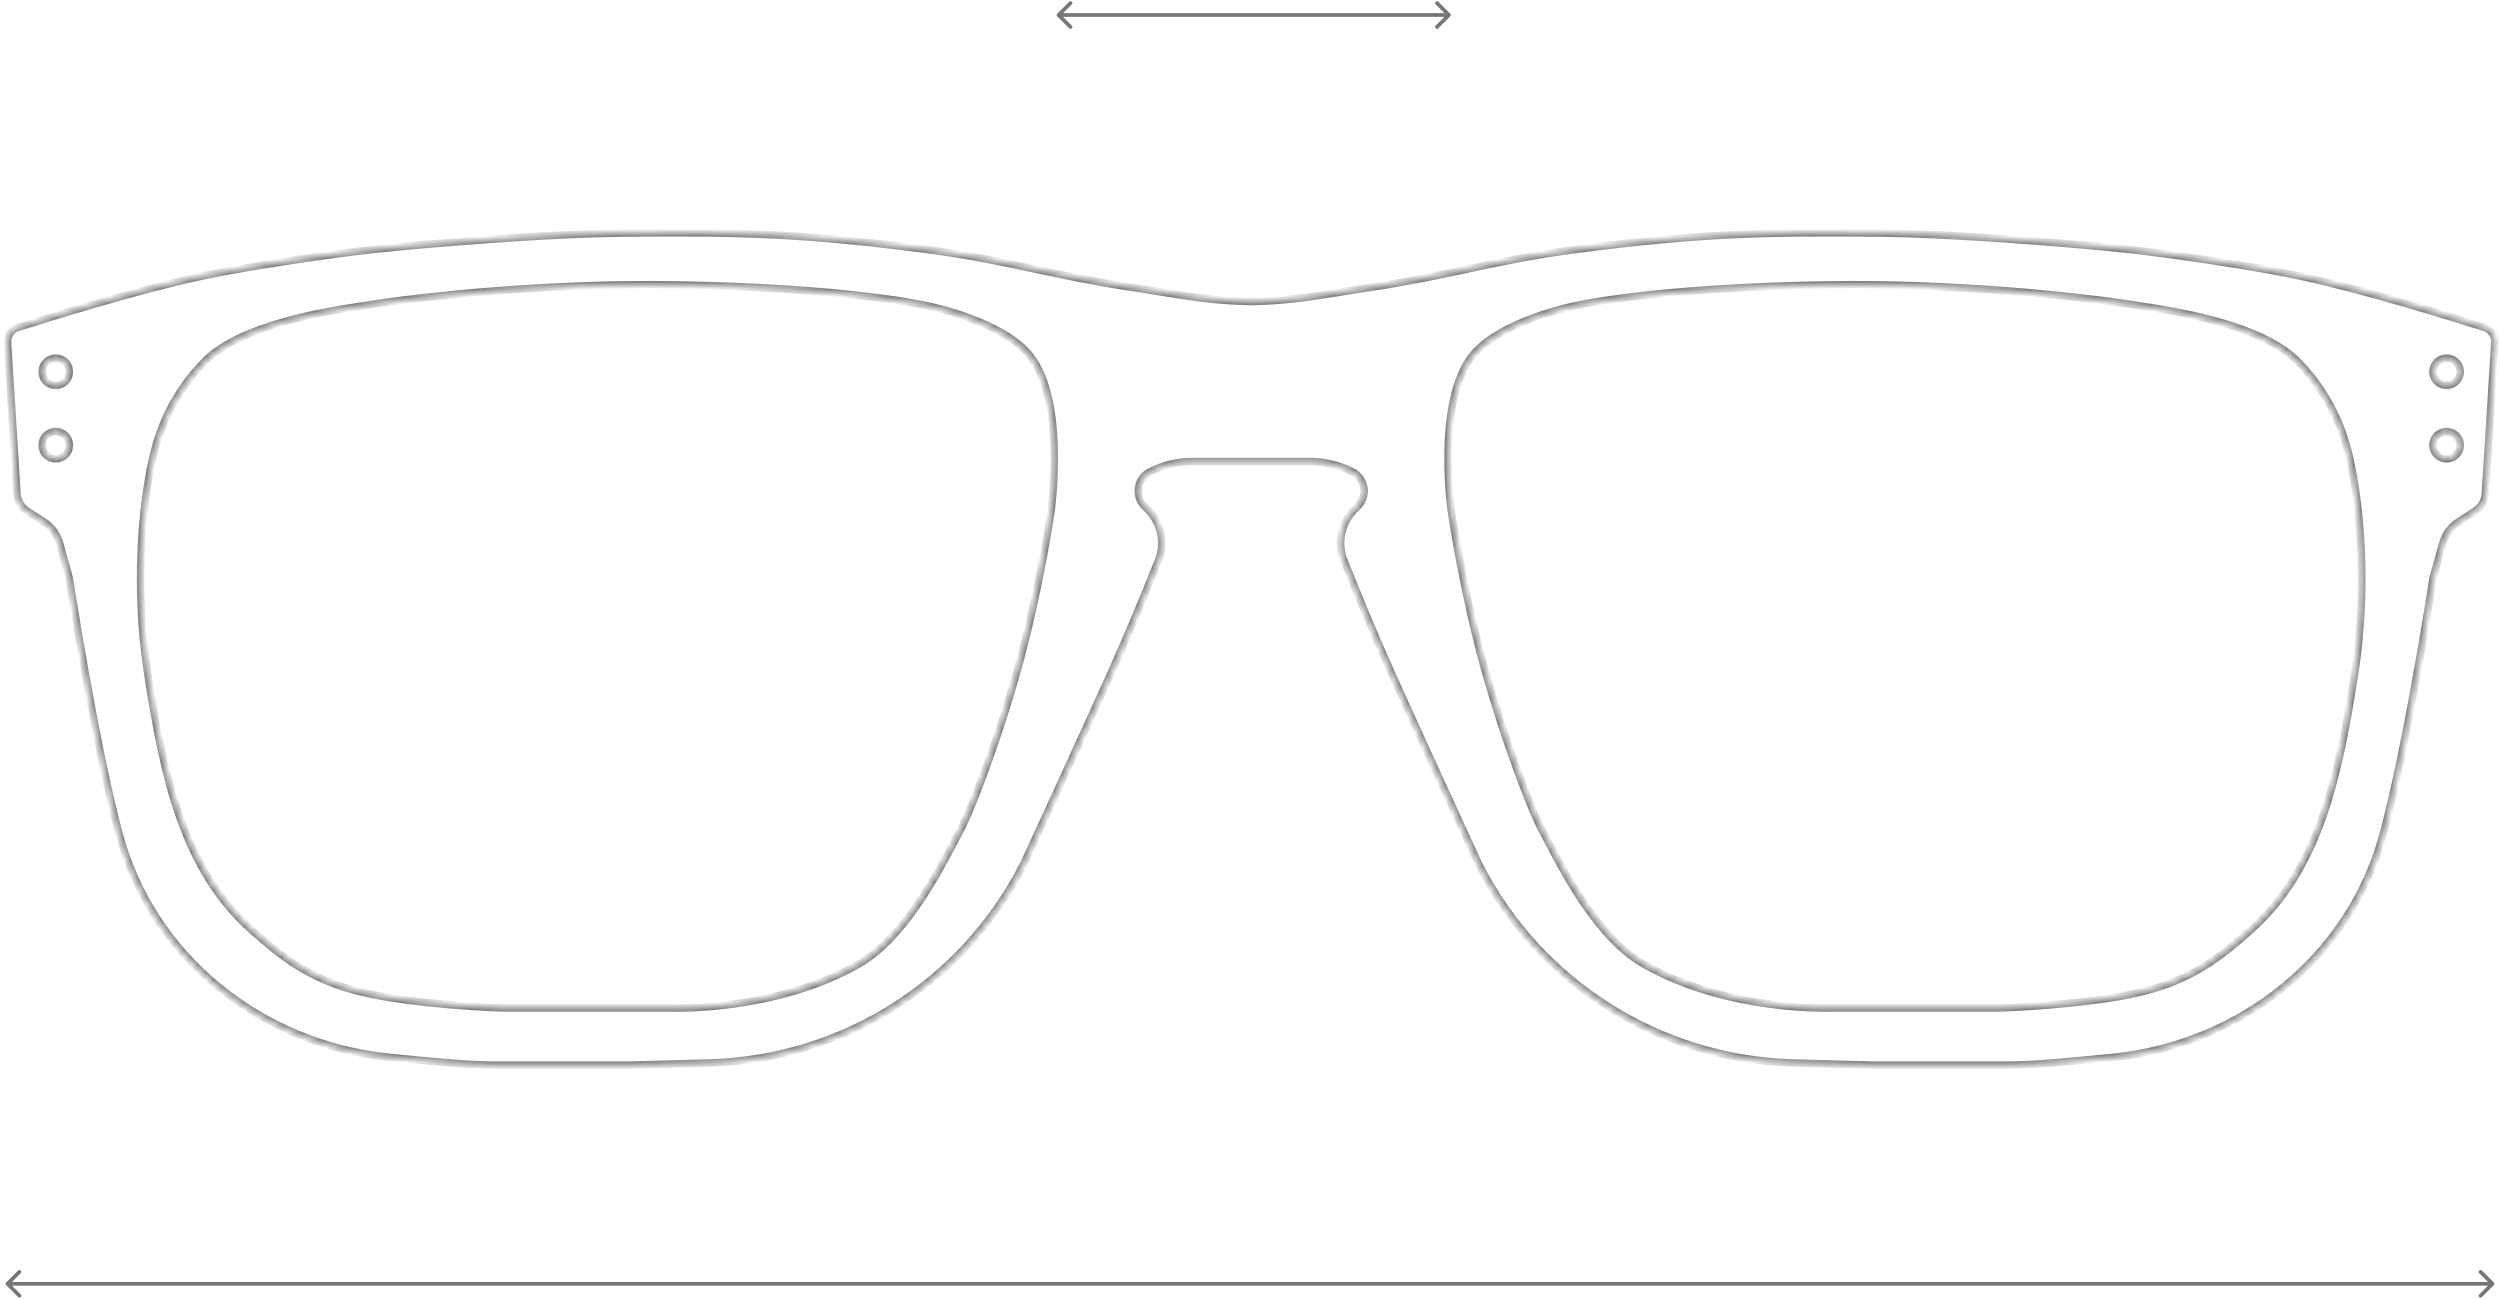 <svg width="333" height="173" viewBox="0 0 333 173" fill="none" xmlns="http://www.w3.org/2000/svg">
<mask id="path-1-inside-1_1074_3671" fill="white">
<path fill-rule="evenodd" clip-rule="evenodd" d="M26.623 36.841C18.319 38.626 6.491 42.306 2.381 43.612C1.512 43.888 0.947 44.721 1.004 45.632L2.261 65.75C2.321 66.703 2.83 67.57 3.633 68.086L5.823 69.494C6.856 70.158 7.608 71.179 7.937 72.362L9.238 77.045C9.238 77.045 12.268 96.851 15.395 109.28C15.532 109.824 15.676 110.382 15.826 110.952C20.182 127.443 34.764 139.069 51.731 140.819C57.642 141.429 62.946 141.878 65.741 141.878H83.85L94.508 141.585C112.268 141.096 128.334 130.921 136.369 115.075C136.369 115.075 144.381 97.684 147.959 89.722C150.467 84.142 152.807 78.417 154.294 74.689C155.291 72.188 154.597 69.342 152.585 67.553C151.063 66.201 151.389 63.74 153.209 62.829L153.291 62.789C155.025 61.922 156.937 61.47 158.876 61.47H174.438C176.377 61.47 178.289 61.922 180.023 62.789L180.105 62.829C181.925 63.74 182.251 66.201 180.729 67.553C178.717 69.342 178.023 72.188 179.02 74.689C180.507 78.417 182.847 84.142 185.355 89.722C188.933 97.684 196.945 115.075 196.945 115.075C204.98 130.921 221.046 141.096 238.806 141.585L249.464 141.878H267.573C270.368 141.878 275.672 141.429 281.583 140.819C298.55 139.069 313.132 127.443 317.487 110.952C317.638 110.382 317.782 109.824 317.919 109.28C321.046 96.851 324.076 77.045 324.076 77.045L325.377 72.362C325.706 71.179 326.458 70.158 327.491 69.494L329.681 68.086C330.484 67.57 330.993 66.703 331.053 65.75L332.31 45.632C332.367 44.721 331.802 43.888 330.933 43.612C326.823 42.306 314.995 38.626 306.691 36.841C301.633 35.754 294.874 34.722 290.027 34.041C285.925 33.463 281.815 33.009 277.688 32.651C270.66 32.04 259.062 31.144 250.55 31.046C234.686 30.862 225.716 31.167 209.984 33.219C204.22 33.971 199.86 34.901 195.414 35.85C191.5 36.686 187.519 37.536 182.457 38.29C181.002 38.506 179.723 38.716 178.522 38.913L178.521 38.913L178.52 38.913L178.52 38.913C175.294 39.442 172.637 39.878 168.694 40.101C168.059 40.136 167.37 40.161 166.657 40.177C165.944 40.161 165.255 40.136 164.62 40.101C160.677 39.878 158.02 39.442 154.794 38.913L154.794 38.913L154.793 38.913L154.792 38.913C153.591 38.716 152.311 38.506 150.857 38.29C145.795 37.536 141.814 36.686 137.9 35.85C133.454 34.901 129.094 33.971 123.33 33.219C107.598 31.167 98.627 30.862 82.764 31.046C74.252 31.144 62.654 32.04 55.626 32.651C51.499 33.009 47.389 33.463 43.287 34.041C38.44 34.722 31.681 35.754 26.623 36.841ZM20.334 61.061C18.835 67.716 17.96 78.478 19.636 89.434C21.833 103.8 24.502 115.866 33.573 123.922C37.529 127.436 41.324 130.513 48.243 132.168C55.443 133.889 67.081 134.269 67.081 134.269H89.409C89.409 134.269 103.363 134.804 114.527 128.315C120.419 124.89 124.932 116.245 127.088 112.118C127.357 111.602 127.59 111.156 127.783 110.801C129.528 107.598 133.065 97.972 135.458 89.434C138.499 78.586 139.994 68.066 139.994 68.066C139.994 68.066 142.087 53.629 137.203 47.4C133.547 42.737 123.597 40.745 123.597 40.745C123.597 40.745 113.131 38.27 89.409 37.943C73.297 37.72 56.965 39.343 48.243 40.745C48.038 40.778 47.805 40.814 47.544 40.855C43.313 41.515 32.1 43.264 27.311 48.101C22.227 53.235 20.807 58.959 20.334 61.061ZM7.427 51.329C6.427 51.329 5.616 50.518 5.616 49.518C5.616 48.518 6.427 47.707 7.427 47.707C8.427 47.707 9.238 48.518 9.238 49.518C9.238 50.518 8.427 51.329 7.427 51.329ZM5.616 59.297C5.616 60.297 6.427 61.108 7.427 61.108C8.427 61.108 9.238 60.297 9.238 59.297C9.238 58.297 8.427 57.486 7.427 57.486C6.427 57.486 5.616 58.297 5.616 59.297ZM312.98 61.061C314.479 67.716 315.354 78.478 313.678 89.434C311.481 103.8 308.812 115.866 299.741 123.922C295.785 127.436 291.99 130.513 285.071 132.168C277.871 133.889 266.233 134.269 266.233 134.269H243.906C243.906 134.269 229.951 134.804 218.787 128.315C212.895 124.89 208.382 116.245 206.226 112.118C205.957 111.602 205.724 111.156 205.531 110.801C203.786 107.598 200.249 97.972 197.855 89.434C194.815 78.586 193.32 68.066 193.32 68.066C193.32 68.066 191.226 53.629 196.111 47.4C199.767 42.737 209.717 40.745 209.717 40.745C209.717 40.745 220.183 38.27 243.906 37.943C260.017 37.72 276.349 39.343 285.071 40.745C285.276 40.778 285.509 40.814 285.769 40.855C290.001 41.515 301.214 43.264 306.003 48.101C311.087 53.235 312.507 58.959 312.98 61.061ZM325.887 51.329C326.887 51.329 327.698 50.518 327.698 49.518C327.698 48.518 326.887 47.707 325.887 47.707C324.887 47.707 324.076 48.518 324.076 49.518C324.076 50.518 324.887 51.329 325.887 51.329ZM327.698 59.297C327.698 60.297 326.887 61.108 325.887 61.108C324.887 61.108 324.076 60.297 324.076 59.297C324.076 58.297 324.887 57.486 325.887 57.486C326.887 57.486 327.698 58.297 327.698 59.297Z"/>
</mask>
<path d="M2.381 43.612L2.23 43.136H2.23L2.381 43.612ZM26.623 36.841L26.728 37.33L26.623 36.841ZM1.004 45.632L0.505 45.663L1.004 45.632ZM2.261 65.75L1.762 65.781L2.261 65.75ZM3.633 68.086L3.363 68.507L3.633 68.086ZM5.823 69.494L5.553 69.915H5.553L5.823 69.494ZM7.937 72.362L7.455 72.496L7.937 72.362ZM9.238 77.045L9.732 76.969L9.728 76.94L9.72 76.911L9.238 77.045ZM15.395 109.28L14.91 109.402L15.395 109.28ZM15.826 110.952L16.31 110.824L15.826 110.952ZM51.731 140.819L51.783 140.322L51.731 140.819ZM83.85 141.878V142.378L83.864 142.378L83.85 141.878ZM94.508 141.585L94.522 142.084L94.508 141.585ZM136.369 115.075L136.815 115.302L136.819 115.293L136.823 115.285L136.369 115.075ZM147.959 89.722L147.503 89.517L147.959 89.722ZM154.294 74.689L154.759 74.874L154.294 74.689ZM152.585 67.553L152.917 67.18V67.18L152.585 67.553ZM153.209 62.829L153.433 63.277L153.433 63.277L153.209 62.829ZM153.291 62.789L153.067 62.342L153.067 62.342L153.291 62.789ZM180.023 62.789L180.247 62.342L180.247 62.342L180.023 62.789ZM180.105 62.829L179.881 63.277L179.881 63.277L180.105 62.829ZM180.729 67.553L180.397 67.18V67.18L180.729 67.553ZM179.02 74.689L178.555 74.874L179.02 74.689ZM185.355 89.722L185.811 89.517L185.355 89.722ZM196.945 115.075L196.491 115.285L196.495 115.293L196.499 115.302L196.945 115.075ZM238.806 141.585L238.792 142.084L238.806 141.585ZM249.464 141.878L249.45 142.378H249.464V141.878ZM281.583 140.819L281.634 141.316L281.583 140.819ZM317.487 110.952L317.971 111.079L317.487 110.952ZM317.919 109.28L318.404 109.402V109.402L317.919 109.28ZM324.076 77.045L323.594 76.911L323.586 76.94L323.582 76.969L324.076 77.045ZM325.377 72.362L324.895 72.228V72.228L325.377 72.362ZM327.491 69.494L327.22 69.074V69.074L327.491 69.494ZM329.681 68.086L329.41 67.666V67.666L329.681 68.086ZM331.053 65.75L330.554 65.719V65.719L331.053 65.75ZM332.31 45.632L331.811 45.6V45.6L332.31 45.632ZM330.933 43.612L330.781 44.089L330.933 43.612ZM306.691 36.841L306.796 36.352L306.691 36.841ZM290.027 34.041L289.957 34.536L290.027 34.041ZM277.688 32.651L277.731 32.152L277.688 32.651ZM250.55 31.046L250.544 31.546L250.55 31.046ZM209.984 33.219L210.049 33.715L209.984 33.219ZM195.414 35.85L195.518 36.34L195.414 35.85ZM182.457 38.29L182.531 38.784L182.457 38.29ZM178.522 38.913L178.441 38.42L178.439 38.42L178.522 38.913ZM178.521 38.913L178.602 39.407L178.603 39.406L178.521 38.913ZM178.52 38.913L178.439 38.42L178.431 38.421L178.52 38.913ZM178.52 38.913L178.601 39.407L178.608 39.406L178.52 38.913ZM168.694 40.101L168.665 39.601L168.694 40.101ZM166.657 40.177L166.646 40.677L166.657 40.677L166.668 40.677L166.657 40.177ZM164.62 40.101L164.649 39.601L164.62 40.101ZM154.794 38.913L154.706 39.406L154.713 39.407L154.794 38.913ZM154.794 38.913L154.882 38.421L154.875 38.42L154.794 38.913ZM154.793 38.913L154.711 39.406L154.712 39.407L154.793 38.913ZM154.792 38.913L154.875 38.42L154.873 38.42L154.792 38.913ZM150.857 38.29L150.783 38.784L150.857 38.29ZM137.9 35.85L137.796 36.34L137.9 35.85ZM123.33 33.219L123.395 32.723L123.33 33.219ZM82.764 31.046L82.758 30.546L82.764 31.046ZM55.626 32.651L55.669 33.149L55.626 32.651ZM43.287 34.041L43.357 34.536L43.287 34.041ZM19.636 89.434L20.13 89.358L19.636 89.434ZM20.334 61.061L20.821 61.171L20.334 61.061ZM33.573 123.922L33.905 123.548L33.573 123.922ZM48.243 132.168L48.126 132.654L48.243 132.168ZM67.081 134.269L67.065 134.769L67.073 134.769H67.081V134.269ZM89.409 134.269L89.428 133.77L89.418 133.769H89.409V134.269ZM114.527 128.315L114.778 128.747L114.527 128.315ZM127.088 112.118L127.531 112.349L127.088 112.118ZM127.783 110.801L128.223 111.04L127.783 110.801ZM135.458 89.434L135.94 89.569L135.458 89.434ZM139.994 68.066L139.499 67.995L139.499 67.996L139.994 68.066ZM137.203 47.4L137.596 47.092L137.203 47.4ZM123.597 40.745L123.482 41.231L123.49 41.233L123.499 41.235L123.597 40.745ZM89.409 37.943L89.401 38.443L89.409 37.943ZM48.243 40.745L48.322 41.238L48.243 40.745ZM47.544 40.855L47.622 41.349H47.622L47.544 40.855ZM27.311 48.101L26.956 47.749L27.311 48.101ZM313.678 89.434L314.172 89.509L313.678 89.434ZM312.98 61.061L313.468 60.951V60.951L312.98 61.061ZM299.741 123.922L300.073 124.296L299.741 123.922ZM285.071 132.168L285.188 132.654L285.071 132.168ZM266.233 134.269V134.769H266.241L266.249 134.769L266.233 134.269ZM243.906 134.269V133.769H243.896L243.886 133.77L243.906 134.269ZM218.787 128.315L218.536 128.747L218.787 128.315ZM206.226 112.118L205.783 112.349L206.226 112.118ZM205.531 110.801L205.091 111.04L205.531 110.801ZM197.855 89.434L198.337 89.299L197.855 89.434ZM193.32 68.066L193.815 67.996L193.814 67.995L193.32 68.066ZM196.111 47.4L196.505 47.709L196.111 47.4ZM209.717 40.745L209.815 41.235L209.824 41.233L209.832 41.231L209.717 40.745ZM243.906 37.943L243.912 38.443L243.906 37.943ZM285.071 40.745L285.151 40.251V40.251L285.071 40.745ZM285.767 40.854L285.69 41.348L285.691 41.348L285.767 40.854ZM285.769 40.855L285.847 40.361L285.846 40.361L285.769 40.855ZM306.003 48.101L306.359 47.749V47.749L306.003 48.101ZM2.533 44.089C6.645 42.782 18.45 39.109 26.728 37.33L26.518 36.352C18.187 38.143 6.337 41.83 2.23 43.136L2.533 44.089ZM1.503 45.6C1.46 44.917 1.884 44.295 2.533 44.089L2.23 43.136C1.14 43.482 0.434 44.525 0.505 45.663L1.503 45.6ZM2.76 65.719L1.503 45.6L0.505 45.663L1.762 65.781L2.76 65.719ZM3.904 67.666C3.234 67.236 2.81 66.513 2.76 65.719L1.762 65.781C1.832 66.893 2.426 67.905 3.363 68.507L3.904 67.666ZM6.094 69.074L3.904 67.666L3.363 68.507L5.553 69.915L6.094 69.074ZM8.419 72.228C8.057 70.927 7.23 69.804 6.094 69.074L5.553 69.915C6.482 70.512 7.16 71.431 7.455 72.496L8.419 72.228ZM9.72 76.911L8.419 72.228L7.455 72.496L8.756 77.178L9.72 76.911ZM15.88 109.158C14.321 102.962 12.784 94.918 11.636 88.415C11.062 85.165 10.586 82.303 10.254 80.254C10.087 79.229 9.957 78.407 9.868 77.842C9.824 77.56 9.79 77.341 9.767 77.194C9.755 77.12 9.747 77.064 9.741 77.026C9.738 77.007 9.736 76.993 9.734 76.983C9.733 76.978 9.733 76.975 9.733 76.973C9.732 76.971 9.732 76.971 9.732 76.97C9.732 76.97 9.732 76.969 9.732 76.969C9.732 76.969 9.732 76.969 9.238 77.045C8.744 77.12 8.744 77.12 8.744 77.121C8.744 77.121 8.744 77.121 8.744 77.121C8.744 77.122 8.744 77.123 8.744 77.124C8.745 77.126 8.745 77.13 8.746 77.135C8.747 77.145 8.749 77.159 8.752 77.178C8.758 77.216 8.767 77.272 8.778 77.347C8.802 77.495 8.836 77.714 8.88 77.998C8.969 78.564 9.1 79.387 9.267 80.414C9.6 82.467 10.077 85.333 10.651 88.588C11.8 95.096 13.342 103.17 14.91 109.402L15.88 109.158ZM16.31 110.824C16.16 110.256 16.016 109.7 15.88 109.158L14.91 109.402C15.048 109.948 15.192 110.508 15.343 111.079L16.31 110.824ZM51.783 140.322C35.006 138.591 20.609 127.099 16.31 110.824L15.343 111.079C19.756 127.787 34.522 139.546 51.68 141.316L51.783 140.322ZM65.741 141.378C62.976 141.378 57.698 140.932 51.783 140.322L51.68 141.316C57.585 141.925 62.915 142.378 65.741 142.378V141.378ZM83.85 141.378H65.741V142.378H83.85V141.378ZM94.494 141.085L83.837 141.378L83.864 142.378L94.522 142.084L94.494 141.085ZM135.923 114.849C127.971 130.532 112.071 140.601 94.494 141.085L94.522 142.084C112.465 141.591 128.697 131.311 136.815 115.302L135.923 114.849ZM147.503 89.517C145.715 93.496 142.818 99.833 140.368 105.176C139.143 107.847 138.029 110.27 137.222 112.025C136.819 112.902 136.492 113.612 136.266 114.103C136.153 114.349 136.065 114.54 136.006 114.669C135.976 114.734 135.953 114.783 135.938 114.816C135.93 114.833 135.925 114.845 135.921 114.854C135.919 114.858 135.917 114.861 135.916 114.863C135.916 114.864 135.915 114.865 135.915 114.865C135.915 114.866 135.915 114.866 135.915 114.866C135.915 114.866 135.915 114.866 136.369 115.075C136.823 115.285 136.823 115.285 136.823 115.284C136.823 115.284 136.823 115.284 136.824 115.284C136.824 115.283 136.824 115.282 136.825 115.281C136.826 115.279 136.827 115.276 136.829 115.272C136.833 115.264 136.839 115.251 136.846 115.234C136.862 115.201 136.884 115.152 136.914 115.087C136.974 114.958 137.061 114.767 137.174 114.522C137.401 114.03 137.727 113.32 138.131 112.442C138.938 110.688 140.051 108.265 141.277 105.593C143.727 100.25 146.625 93.91 148.415 89.927L147.503 89.517ZM153.83 74.504C152.344 78.229 150.007 83.946 147.503 89.517L148.415 89.927C150.927 84.338 153.27 78.606 154.759 74.874L153.83 74.504ZM152.252 67.927C154.109 69.578 154.748 72.202 153.83 74.504L154.759 74.874C155.835 72.175 155.084 69.106 152.917 67.18L152.252 67.927ZM152.986 62.382C150.849 63.451 150.467 66.34 152.252 67.927L152.917 67.18C151.66 66.062 151.929 64.029 153.433 63.277L152.986 62.382ZM153.067 62.342L152.986 62.382L153.433 63.277L153.514 63.236L153.067 62.342ZM158.876 60.97C156.859 60.97 154.871 61.44 153.067 62.342L153.514 63.236C155.179 62.404 157.015 61.97 158.876 61.97V60.97ZM158.876 61.97H174.438V60.97H158.876V61.97ZM174.438 61.97C176.299 61.97 178.135 62.404 179.8 63.236L180.247 62.342C178.443 61.44 176.454 60.97 174.438 60.97V61.97ZM179.8 63.236L179.881 63.277L180.328 62.382L180.247 62.342L179.8 63.236ZM179.881 63.277C181.385 64.029 181.654 66.062 180.397 67.18L181.062 67.927C182.847 66.34 182.465 63.451 180.328 62.382L179.881 63.277ZM180.397 67.18C178.23 69.106 177.479 72.175 178.555 74.874L179.484 74.504C178.566 72.202 179.205 69.578 181.062 67.927L180.397 67.18ZM178.555 74.874C180.043 78.606 182.387 84.338 184.899 89.927L185.811 89.517C183.307 83.946 180.97 78.229 179.484 74.504L178.555 74.874ZM184.899 89.927C186.689 93.91 189.587 100.25 192.037 105.593C193.263 108.265 194.376 110.688 195.183 112.442C195.587 113.32 195.913 114.03 196.14 114.522C196.253 114.767 196.34 114.958 196.4 115.087C196.43 115.152 196.452 115.201 196.468 115.234C196.475 115.251 196.481 115.264 196.485 115.272C196.487 115.276 196.488 115.279 196.489 115.281C196.49 115.282 196.49 115.283 196.49 115.284C196.491 115.284 196.491 115.284 196.491 115.284C196.491 115.285 196.491 115.285 196.945 115.075C197.399 114.866 197.399 114.866 197.399 114.866C197.399 114.866 197.399 114.866 197.399 114.865C197.398 114.865 197.398 114.864 197.398 114.863C197.397 114.861 197.395 114.858 197.393 114.854C197.389 114.845 197.384 114.833 197.376 114.816C197.361 114.783 197.338 114.734 197.308 114.669C197.249 114.54 197.161 114.349 197.048 114.103C196.822 113.612 196.495 112.902 196.092 112.025C195.285 110.27 194.171 107.847 192.946 105.176C190.496 99.833 187.599 93.496 185.811 89.517L184.899 89.927ZM196.499 115.302C204.617 131.311 220.849 141.591 238.792 142.084L238.82 141.085C221.243 140.601 205.343 130.532 197.391 114.849L196.499 115.302ZM238.792 142.084L249.45 142.378L249.477 141.378L238.82 141.085L238.792 142.084ZM249.464 142.378H267.573V141.378H249.464V142.378ZM267.573 142.378C270.399 142.378 275.729 141.925 281.634 141.316L281.531 140.322C275.616 140.932 270.338 141.378 267.573 141.378V142.378ZM281.634 141.316C298.792 139.546 313.558 127.787 317.971 111.079L317.004 110.824C312.705 127.099 298.308 138.591 281.531 140.322L281.634 141.316ZM317.971 111.079C318.122 110.508 318.266 109.948 318.404 109.402L317.434 109.158C317.298 109.7 317.154 110.256 317.004 110.824L317.971 111.079ZM318.404 109.402C319.972 103.17 321.514 95.096 322.663 88.588C323.237 85.333 323.714 82.467 324.047 80.414C324.214 79.387 324.345 78.564 324.434 77.998C324.478 77.714 324.512 77.495 324.535 77.347C324.547 77.272 324.556 77.216 324.562 77.178C324.564 77.159 324.567 77.145 324.568 77.135C324.569 77.13 324.569 77.126 324.57 77.124C324.57 77.123 324.57 77.122 324.57 77.121C324.57 77.121 324.57 77.121 324.57 77.121C324.57 77.12 324.57 77.12 324.076 77.045C323.582 76.969 323.582 76.969 323.582 76.969C323.582 76.969 323.582 76.97 323.582 76.97C323.582 76.971 323.582 76.971 323.581 76.973C323.581 76.975 323.58 76.978 323.58 76.983C323.578 76.993 323.576 77.007 323.573 77.026C323.567 77.064 323.559 77.12 323.547 77.194C323.524 77.341 323.49 77.56 323.446 77.842C323.357 78.407 323.227 79.229 323.06 80.254C322.728 82.303 322.252 85.165 321.678 88.415C320.53 94.918 318.993 102.962 317.434 109.158L318.404 109.402ZM324.558 77.178L325.859 72.496L324.895 72.228L323.594 76.911L324.558 77.178ZM325.859 72.496C326.154 71.431 326.832 70.512 327.761 69.915L327.22 69.074C326.084 69.804 325.257 70.927 324.895 72.228L325.859 72.496ZM327.761 69.915L329.951 68.507L329.41 67.666L327.22 69.074L327.761 69.915ZM329.951 68.507C330.888 67.905 331.482 66.893 331.552 65.781L330.554 65.719C330.504 66.513 330.079 67.236 329.41 67.666L329.951 68.507ZM331.552 65.781L332.809 45.663L331.811 45.6L330.554 65.719L331.552 65.781ZM332.809 45.663C332.88 44.525 332.174 43.482 331.084 43.136L330.781 44.089C331.43 44.295 331.854 44.917 331.811 45.6L332.809 45.663ZM331.084 43.136C326.977 41.83 315.127 38.143 306.796 36.352L306.586 37.33C314.864 39.109 326.669 42.782 330.781 44.089L331.084 43.136ZM306.796 36.352C301.719 35.261 294.945 34.227 290.097 33.545L289.957 34.536C294.803 35.217 301.547 36.246 306.586 37.33L306.796 36.352ZM290.097 33.545C285.985 32.967 281.866 32.511 277.731 32.152L277.645 33.149C281.764 33.506 285.865 33.96 289.957 34.536L290.097 33.545ZM277.731 32.152C270.703 31.542 259.089 30.645 250.556 30.546L250.544 31.546C259.036 31.644 270.617 32.538 277.645 33.149L277.731 32.152ZM250.556 30.546C234.675 30.361 225.68 30.667 209.919 32.723L210.049 33.715C225.751 31.666 234.698 31.362 250.544 31.546L250.556 30.546ZM209.919 32.723C204.134 33.478 199.756 34.412 195.309 35.361L195.518 36.34C199.963 35.391 204.307 34.464 210.049 33.715L209.919 32.723ZM195.309 35.361C191.395 36.197 187.429 37.044 182.383 37.795L182.531 38.784C187.61 38.028 191.604 37.175 195.518 36.34L195.309 35.361ZM182.383 37.795C180.925 38.012 179.641 38.223 178.441 38.42L178.602 39.407C179.804 39.209 181.08 39 182.531 38.784L182.383 37.795ZM178.439 38.42L178.439 38.42L178.603 39.406L178.604 39.406L178.439 38.42ZM178.44 38.42L178.439 38.42L178.601 39.407L178.602 39.407L178.44 38.42ZM178.431 38.421L178.431 38.421L178.608 39.406L178.608 39.406L178.431 38.421ZM178.439 38.42C175.215 38.949 172.581 39.381 168.665 39.601L168.722 40.6C172.694 40.376 175.373 39.936 178.601 39.407L178.439 38.42ZM168.665 39.601C168.038 39.637 167.354 39.661 166.646 39.677L166.668 40.677C167.385 40.661 168.08 40.636 168.722 40.6L168.665 39.601ZM164.592 40.6C165.233 40.636 165.929 40.661 166.646 40.677L166.668 39.677C165.96 39.661 165.276 39.637 164.649 39.601L164.592 40.6ZM154.713 39.407C157.941 39.936 160.62 40.376 164.592 40.6L164.649 39.601C160.733 39.381 158.099 38.949 154.875 38.42L154.713 39.407ZM154.706 39.406L154.706 39.406L154.883 38.421L154.882 38.421L154.706 39.406ZM154.712 39.407L154.713 39.407L154.875 38.42L154.874 38.42L154.712 39.407ZM154.71 39.406L154.711 39.406L154.875 38.42L154.875 38.42L154.71 39.406ZM150.783 38.784C152.234 39 153.51 39.209 154.712 39.407L154.873 38.42C153.673 38.223 152.389 38.012 150.931 37.795L150.783 38.784ZM137.796 36.34C141.71 37.175 145.704 38.028 150.783 38.784L150.931 37.795C145.885 37.044 141.919 36.197 138.004 35.361L137.796 36.34ZM123.265 33.715C129.007 34.464 133.351 35.391 137.796 36.34L138.004 35.361C133.558 34.412 129.18 33.478 123.395 32.723L123.265 33.715ZM82.77 31.546C98.616 31.362 107.563 31.666 123.265 33.715L123.395 32.723C107.634 30.667 98.639 30.361 82.758 30.546L82.77 31.546ZM55.669 33.149C62.697 32.538 74.278 31.644 82.77 31.546L82.758 30.546C74.225 30.645 62.611 31.542 55.583 32.152L55.669 33.149ZM43.357 34.536C47.449 33.96 51.55 33.506 55.669 33.149L55.583 32.152C51.448 32.511 47.329 32.967 43.217 33.545L43.357 34.536ZM26.728 37.33C31.767 36.246 38.511 35.217 43.357 34.536L43.217 33.545C38.369 34.227 31.595 35.261 26.518 36.352L26.728 37.33ZM20.13 89.358C18.465 78.468 19.336 67.769 20.821 61.171L19.846 60.951C18.334 67.664 17.456 78.489 19.142 89.509L20.13 89.358ZM33.905 123.548C24.986 115.627 22.33 103.741 20.13 89.358L19.142 89.509C21.336 103.859 24.018 116.105 33.241 124.296L33.905 123.548ZM48.359 131.681C41.56 130.056 37.84 127.043 33.905 123.548L33.241 124.296C37.217 127.828 41.088 130.971 48.126 132.654L48.359 131.681ZM67.081 134.269C67.097 133.77 67.097 133.77 67.097 133.77C67.097 133.77 67.097 133.77 67.097 133.77C67.097 133.77 67.096 133.769 67.096 133.769C67.094 133.769 67.092 133.769 67.09 133.769C67.084 133.769 67.076 133.769 67.065 133.768C67.043 133.768 67.01 133.767 66.967 133.765C66.881 133.762 66.753 133.757 66.588 133.75C66.257 133.736 65.776 133.715 65.176 133.684C63.976 133.621 62.302 133.52 60.403 133.366C56.598 133.056 51.92 132.533 48.359 131.681L48.126 132.654C51.766 133.524 56.508 134.052 60.322 134.362C62.232 134.518 63.917 134.62 65.124 134.682C65.728 134.714 66.213 134.735 66.546 134.749C66.713 134.756 66.843 134.761 66.93 134.764C66.974 134.766 67.008 134.767 67.03 134.768C67.041 134.768 67.05 134.769 67.056 134.769C67.059 134.769 67.061 134.769 67.062 134.769C67.063 134.769 67.064 134.769 67.064 134.769C67.064 134.769 67.065 134.769 67.065 134.769C67.065 134.769 67.065 134.769 67.081 134.269ZM89.409 133.769H67.081V134.769H89.409V133.769ZM114.275 127.882C108.771 131.082 102.563 132.557 97.713 133.23C95.29 133.566 93.215 133.701 91.746 133.752C91.012 133.777 90.43 133.781 90.032 133.78C89.834 133.779 89.681 133.776 89.579 133.774C89.528 133.773 89.489 133.772 89.464 133.771C89.451 133.77 89.442 133.77 89.436 133.77C89.433 133.77 89.43 133.77 89.429 133.77C89.428 133.77 89.428 133.77 89.428 133.77C89.428 133.77 89.428 133.77 89.427 133.77C89.427 133.77 89.428 133.77 89.409 134.269C89.389 134.769 89.389 134.769 89.39 134.769C89.39 134.769 89.39 134.769 89.39 134.769C89.391 134.769 89.392 134.769 89.393 134.769C89.395 134.769 89.398 134.769 89.401 134.769C89.409 134.77 89.42 134.77 89.434 134.77C89.462 134.771 89.503 134.772 89.557 134.774C89.665 134.776 89.823 134.779 90.028 134.78C90.437 134.782 91.032 134.777 91.781 134.751C93.277 134.699 95.388 134.562 97.85 134.221C102.768 133.538 109.118 132.037 114.778 128.747L114.275 127.882ZM126.645 111.886C125.566 113.951 123.912 117.119 121.796 120.196C119.675 123.282 117.125 126.226 114.275 127.882L114.778 128.747C117.821 126.978 120.473 123.887 122.62 120.763C124.774 117.63 126.454 114.412 127.531 112.349L126.645 111.886ZM127.344 110.561C127.148 110.922 126.913 111.372 126.645 111.886L127.531 112.349C127.801 111.832 128.031 111.391 128.223 111.04L127.344 110.561ZM134.977 89.299C132.585 97.831 129.06 107.411 127.344 110.561L128.223 111.04C129.995 107.785 133.545 98.114 135.94 89.569L134.977 89.299ZM139.994 68.066C139.499 67.996 139.499 67.996 139.499 67.996C139.499 67.996 139.499 67.996 139.499 67.996C139.499 67.997 139.499 67.997 139.499 67.998C139.499 67.999 139.499 68.001 139.498 68.003C139.498 68.008 139.496 68.016 139.495 68.025C139.492 68.045 139.488 68.075 139.482 68.115C139.47 68.194 139.453 68.311 139.43 68.465C139.383 68.772 139.313 69.224 139.22 69.799C139.033 70.952 138.751 72.601 138.375 74.589C137.623 78.567 136.492 83.894 134.977 89.299L135.94 89.569C137.465 84.126 138.602 78.77 139.358 74.775C139.736 72.778 140.018 71.119 140.207 69.96C140.301 69.38 140.371 68.925 140.418 68.615C140.442 68.459 140.46 68.34 140.471 68.26C140.477 68.22 140.482 68.189 140.485 68.168C140.486 68.158 140.487 68.15 140.488 68.145C140.489 68.142 140.489 68.14 140.489 68.139C140.489 68.138 140.489 68.138 140.489 68.137C140.489 68.137 140.489 68.137 140.489 68.137C140.489 68.137 140.489 68.137 139.994 68.066ZM136.809 47.709C137.966 49.184 138.729 51.173 139.211 53.365C139.693 55.551 139.887 57.905 139.93 60.079C139.974 62.252 139.866 64.233 139.747 65.672C139.687 66.391 139.625 66.974 139.578 67.376C139.555 67.577 139.535 67.732 139.521 67.837C139.514 67.89 139.509 67.93 139.505 67.956C139.503 67.969 139.502 67.979 139.501 67.986C139.5 67.989 139.5 67.991 139.5 67.993C139.5 67.994 139.5 67.994 139.5 67.994C139.499 67.995 139.499 67.995 139.499 67.995C139.499 67.995 139.499 67.995 139.994 68.066C140.489 68.138 140.489 68.138 140.489 68.138C140.489 68.138 140.489 68.137 140.489 68.137C140.489 68.137 140.489 68.136 140.49 68.135C140.49 68.133 140.49 68.13 140.491 68.126C140.492 68.119 140.493 68.108 140.495 68.093C140.499 68.065 140.505 68.023 140.512 67.968C140.527 67.859 140.547 67.698 140.571 67.492C140.62 67.08 140.683 66.486 140.743 65.754C140.864 64.292 140.974 62.275 140.93 60.059C140.886 57.846 140.688 55.422 140.188 53.15C139.689 50.883 138.882 48.731 137.596 47.092L136.809 47.709ZM123.597 40.745C123.499 41.235 123.499 41.235 123.499 41.235C123.499 41.235 123.499 41.235 123.499 41.235C123.499 41.235 123.5 41.235 123.5 41.235C123.501 41.235 123.503 41.236 123.505 41.236C123.509 41.237 123.516 41.238 123.525 41.24C123.543 41.244 123.57 41.25 123.605 41.257C123.677 41.273 123.783 41.296 123.921 41.327C124.195 41.389 124.593 41.484 125.082 41.613C126.061 41.869 127.403 42.26 128.857 42.793C131.791 43.871 135.074 45.496 136.809 47.709L137.596 47.092C135.675 44.642 132.155 42.939 129.201 41.855C127.71 41.307 126.337 40.908 125.336 40.645C124.835 40.514 124.427 40.417 124.143 40.352C124.001 40.32 123.89 40.295 123.814 40.279C123.776 40.271 123.747 40.265 123.727 40.261C123.717 40.259 123.709 40.257 123.704 40.256C123.701 40.256 123.699 40.255 123.698 40.255C123.697 40.255 123.697 40.255 123.696 40.255C123.696 40.255 123.696 40.255 123.696 40.255C123.695 40.255 123.695 40.255 123.597 40.745ZM89.401 38.443C101.247 38.606 109.776 39.306 115.34 39.963C118.122 40.292 120.162 40.61 121.505 40.846C122.176 40.963 122.673 41.06 123 41.128C123.164 41.161 123.286 41.188 123.366 41.205C123.406 41.214 123.436 41.221 123.455 41.225C123.465 41.227 123.472 41.229 123.476 41.23C123.478 41.23 123.48 41.231 123.481 41.231C123.482 41.231 123.482 41.231 123.482 41.231C123.482 41.231 123.482 41.231 123.482 41.231C123.482 41.231 123.482 41.231 123.597 40.745C123.712 40.258 123.712 40.258 123.712 40.258C123.712 40.258 123.711 40.258 123.711 40.258C123.711 40.258 123.71 40.258 123.709 40.258C123.708 40.257 123.706 40.257 123.703 40.256C123.697 40.255 123.689 40.253 123.678 40.25C123.656 40.245 123.624 40.238 123.582 40.229C123.497 40.21 123.37 40.183 123.202 40.148C122.864 40.079 122.358 39.98 121.678 39.861C120.316 39.622 118.257 39.301 115.457 38.97C109.858 38.308 101.293 37.607 89.415 37.443L89.401 38.443ZM48.322 41.238C57.018 39.841 73.321 38.22 89.401 38.443L89.415 37.443C73.272 37.219 56.911 38.846 48.163 40.251L48.322 41.238ZM47.622 41.349C47.881 41.308 48.116 41.271 48.322 41.238L48.163 40.251C47.96 40.284 47.728 40.32 47.467 40.361L47.622 41.349ZM27.666 48.452C29.965 46.131 33.857 44.513 37.774 43.392C41.672 42.277 45.506 41.679 47.622 41.349L47.467 40.361C45.352 40.691 41.463 41.297 37.499 42.431C33.555 43.559 29.446 45.233 26.956 47.749L27.666 48.452ZM20.821 61.171C21.288 59.1 22.681 53.486 27.666 48.452L26.956 47.749C21.773 52.983 20.326 58.819 19.846 60.951L20.821 61.171ZM5.116 49.518C5.116 50.794 6.15 51.829 7.427 51.829V50.829C6.703 50.829 6.116 50.242 6.116 49.518H5.116ZM7.427 47.207C6.15 47.207 5.116 48.241 5.116 49.518H6.116C6.116 48.794 6.703 48.207 7.427 48.207V47.207ZM9.738 49.518C9.738 48.241 8.703 47.207 7.427 47.207V48.207C8.151 48.207 8.738 48.794 8.738 49.518H9.738ZM7.427 51.829C8.703 51.829 9.738 50.794 9.738 49.518H8.738C8.738 50.242 8.151 50.829 7.427 50.829V51.829ZM7.427 60.608C6.703 60.608 6.116 60.021 6.116 59.297H5.116C5.116 60.573 6.151 61.608 7.427 61.608V60.608ZM8.738 59.297C8.738 60.021 8.151 60.608 7.427 60.608V61.608C8.703 61.608 9.738 60.573 9.738 59.297H8.738ZM7.427 57.986C8.151 57.986 8.738 58.573 8.738 59.297H9.738C9.738 58.021 8.703 56.986 7.427 56.986V57.986ZM6.116 59.297C6.116 58.573 6.703 57.986 7.427 57.986V56.986C6.151 56.986 5.116 58.021 5.116 59.297H6.116ZM314.172 89.509C315.858 78.489 314.98 67.664 313.468 60.951L312.493 61.171C313.978 67.769 314.849 78.468 313.184 89.358L314.172 89.509ZM300.073 124.296C309.295 116.105 311.978 103.859 314.172 89.509L313.184 89.358C310.984 103.741 308.328 115.627 299.409 123.548L300.073 124.296ZM285.188 132.654C292.226 130.971 296.097 127.828 300.073 124.296L299.409 123.548C295.474 127.043 291.753 130.056 284.955 131.681L285.188 132.654ZM266.233 134.269C266.249 134.769 266.249 134.769 266.249 134.769C266.249 134.769 266.25 134.769 266.25 134.769C266.25 134.769 266.251 134.769 266.251 134.769C266.253 134.769 266.255 134.769 266.258 134.769C266.264 134.769 266.272 134.768 266.284 134.768C266.306 134.767 266.34 134.766 266.384 134.764C266.471 134.761 266.601 134.756 266.768 134.749C267.101 134.735 267.586 134.714 268.19 134.682C269.397 134.62 271.082 134.518 272.992 134.362C276.807 134.052 281.548 133.524 285.188 132.654L284.955 131.681C281.394 132.533 276.716 133.056 272.911 133.366C271.012 133.52 269.338 133.621 268.138 133.684C267.538 133.715 267.057 133.736 266.726 133.75C266.561 133.757 266.433 133.762 266.347 133.765C266.304 133.767 266.271 133.768 266.249 133.768C266.238 133.769 266.23 133.769 266.224 133.769C266.222 133.769 266.22 133.769 266.218 133.769C266.218 133.769 266.217 133.77 266.217 133.77C266.217 133.77 266.217 133.77 266.217 133.77C266.216 133.77 266.216 133.77 266.233 134.269ZM243.906 134.769H266.233V133.769H243.906V134.769ZM218.536 128.747C224.196 132.037 230.546 133.538 235.464 134.221C237.926 134.562 240.037 134.699 241.533 134.751C242.282 134.777 242.877 134.782 243.287 134.78C243.491 134.779 243.649 134.776 243.757 134.774C243.811 134.772 243.852 134.771 243.88 134.77C243.894 134.77 243.905 134.77 243.913 134.769C243.916 134.769 243.919 134.769 243.921 134.769C243.922 134.769 243.923 134.769 243.924 134.769C243.924 134.769 243.924 134.769 243.924 134.769C243.924 134.769 243.925 134.769 243.906 134.269C243.886 133.77 243.886 133.77 243.886 133.77C243.886 133.77 243.886 133.77 243.886 133.77C243.886 133.77 243.885 133.77 243.885 133.77C243.883 133.77 243.881 133.77 243.878 133.77C243.872 133.77 243.863 133.77 243.85 133.771C243.825 133.772 243.786 133.773 243.735 133.774C243.633 133.776 243.48 133.779 243.282 133.78C242.884 133.781 242.302 133.777 241.568 133.752C240.099 133.701 238.023 133.566 235.602 133.23C230.751 132.557 224.543 131.082 219.039 127.882L218.536 128.747ZM205.783 112.349C206.86 114.412 208.54 117.63 210.693 120.763C212.841 123.887 215.493 126.978 218.536 128.747L219.039 127.882C216.189 126.226 213.639 123.282 211.518 120.196C209.402 117.119 207.748 113.951 206.669 111.886L205.783 112.349ZM205.091 111.04C205.283 111.391 205.513 111.832 205.783 112.349L206.669 111.886C206.401 111.372 206.166 110.922 205.97 110.561L205.091 111.04ZM197.374 89.569C199.769 98.114 203.319 107.785 205.091 111.04L205.97 110.561C204.254 107.411 200.729 97.831 198.337 89.299L197.374 89.569ZM193.32 68.066C192.825 68.137 192.825 68.137 192.825 68.137C192.825 68.137 192.825 68.137 192.825 68.137C192.825 68.138 192.825 68.138 192.825 68.139C192.825 68.14 192.825 68.142 192.826 68.145C192.827 68.15 192.828 68.158 192.829 68.168C192.832 68.189 192.837 68.22 192.842 68.26C192.854 68.34 192.872 68.459 192.896 68.615C192.943 68.925 193.013 69.38 193.107 69.96C193.296 71.119 193.578 72.778 193.956 74.775C194.712 78.77 195.849 84.126 197.374 89.569L198.337 89.299C196.822 83.894 195.691 78.567 194.939 74.589C194.563 72.601 194.281 70.952 194.094 69.799C194.001 69.224 193.931 68.772 193.884 68.465C193.861 68.311 193.843 68.194 193.832 68.115C193.826 68.075 193.822 68.045 193.819 68.025C193.817 68.016 193.816 68.008 193.816 68.003C193.815 68.001 193.815 67.999 193.815 67.998C193.815 67.997 193.815 67.997 193.815 67.996C193.815 67.996 193.815 67.996 193.815 67.996C193.815 67.996 193.815 67.996 193.32 68.066ZM195.718 47.092C194.432 48.731 193.625 50.883 193.126 53.15C192.626 55.422 192.428 57.846 192.384 60.059C192.34 62.275 192.45 64.292 192.571 65.754C192.631 66.486 192.694 67.08 192.743 67.492C192.767 67.698 192.787 67.859 192.802 67.968C192.809 68.023 192.815 68.065 192.819 68.093C192.821 68.108 192.822 68.119 192.823 68.126C192.824 68.13 192.824 68.133 192.824 68.135C192.824 68.136 192.825 68.137 192.825 68.137C192.825 68.137 192.825 68.138 192.825 68.138C192.825 68.138 192.825 68.138 193.32 68.066C193.814 67.995 193.814 67.995 193.814 67.995C193.814 67.995 193.814 67.995 193.814 67.994C193.814 67.994 193.814 67.994 193.814 67.993C193.814 67.991 193.814 67.989 193.813 67.986C193.812 67.979 193.811 67.969 193.809 67.956C193.805 67.93 193.8 67.89 193.793 67.837C193.779 67.732 193.759 67.577 193.736 67.376C193.689 66.974 193.627 66.391 193.567 65.672C193.448 64.233 193.34 62.252 193.384 60.079C193.427 57.905 193.621 55.551 194.103 53.365C194.585 51.173 195.348 49.184 196.505 47.709L195.718 47.092ZM209.717 40.745C209.619 40.255 209.619 40.255 209.618 40.255C209.618 40.255 209.618 40.255 209.618 40.255C209.617 40.255 209.617 40.255 209.616 40.255C209.615 40.255 209.613 40.256 209.61 40.256C209.605 40.257 209.597 40.259 209.587 40.261C209.567 40.265 209.538 40.271 209.5 40.279C209.424 40.295 209.313 40.32 209.171 40.352C208.887 40.417 208.479 40.514 207.978 40.645C206.977 40.908 205.604 41.307 204.113 41.855C201.159 42.939 197.639 44.642 195.718 47.092L196.505 47.709C198.24 45.496 201.523 43.871 204.457 42.793C205.911 42.26 207.253 41.869 208.232 41.613C208.721 41.484 209.119 41.389 209.393 41.327C209.53 41.296 209.637 41.273 209.709 41.257C209.744 41.25 209.771 41.244 209.789 41.24C209.798 41.238 209.805 41.237 209.809 41.236C209.811 41.236 209.813 41.235 209.814 41.235C209.814 41.235 209.815 41.235 209.815 41.235C209.815 41.235 209.815 41.235 209.815 41.235C209.815 41.235 209.815 41.235 209.717 40.745ZM243.899 37.443C232.021 37.607 223.456 38.308 217.857 38.97C215.057 39.301 212.998 39.622 211.636 39.861C210.956 39.98 210.45 40.079 210.112 40.148C209.944 40.183 209.817 40.21 209.732 40.229C209.69 40.238 209.658 40.245 209.636 40.25C209.625 40.253 209.617 40.255 209.611 40.256C209.608 40.257 209.606 40.257 209.605 40.258C209.604 40.258 209.603 40.258 209.603 40.258C209.603 40.258 209.602 40.258 209.602 40.258C209.602 40.258 209.602 40.258 209.717 40.745C209.832 41.231 209.832 41.231 209.832 41.231C209.832 41.231 209.832 41.231 209.832 41.231C209.832 41.231 209.832 41.231 209.833 41.231C209.834 41.231 209.835 41.23 209.838 41.23C209.842 41.229 209.849 41.227 209.859 41.225C209.878 41.221 209.908 41.214 209.948 41.205C210.028 41.188 210.15 41.161 210.314 41.128C210.641 41.06 211.138 40.963 211.809 40.846C213.152 40.61 215.192 40.292 217.974 39.963C223.538 39.306 232.067 38.606 243.912 38.443L243.899 37.443ZM285.151 40.251C276.403 38.846 260.042 37.219 243.899 37.443L243.912 38.443C259.993 38.22 276.296 39.841 284.992 41.238L285.151 40.251ZM285.844 40.36C285.585 40.32 285.353 40.284 285.151 40.251L284.992 41.238C285.197 41.271 285.431 41.308 285.69 41.348L285.844 40.36ZM285.846 40.361L285.844 40.36L285.691 41.348L285.693 41.349L285.846 40.361ZM306.359 47.749C303.868 45.233 299.759 43.559 295.815 42.431C291.851 41.297 287.962 40.691 285.847 40.361L285.692 41.349C287.808 41.679 291.642 42.277 295.54 43.392C299.457 44.513 303.349 46.131 305.648 48.452L306.359 47.749ZM313.468 60.951C312.988 58.819 311.541 52.983 306.359 47.749L305.648 48.452C310.633 53.486 312.026 59.1 312.493 61.171L313.468 60.951ZM327.198 49.518C327.198 50.242 326.611 50.829 325.887 50.829V51.829C327.163 51.829 328.198 50.794 328.198 49.518H327.198ZM325.887 48.207C326.611 48.207 327.198 48.794 327.198 49.518H328.198C328.198 48.241 327.163 47.207 325.887 47.207V48.207ZM324.576 49.518C324.576 48.794 325.163 48.207 325.887 48.207V47.207C324.611 47.207 323.576 48.241 323.576 49.518H324.576ZM325.887 50.829C325.163 50.829 324.576 50.242 324.576 49.518H323.576C323.576 50.794 324.611 51.829 325.887 51.829V50.829ZM325.887 61.608C327.163 61.608 328.198 60.573 328.198 59.297H327.198C327.198 60.021 326.611 60.608 325.887 60.608V61.608ZM323.576 59.297C323.576 60.573 324.611 61.608 325.887 61.608V60.608C325.163 60.608 324.576 60.021 324.576 59.297H323.576ZM325.887 56.986C324.611 56.986 323.576 58.02 323.576 59.297H324.576C324.576 58.573 325.163 57.986 325.887 57.986V56.986ZM328.198 59.297C328.198 58.02 327.163 56.986 325.887 56.986V57.986C326.611 57.986 327.198 58.573 327.198 59.297H328.198Z" fill="#767678" mask="url(#path-1-inside-1_1074_3671)"/>
<path d="M0.823 170.823C0.726 170.921 0.726 171.079 0.823 171.177L2.414 172.768C2.512 172.865 2.67 172.865 2.768 172.768C2.865 172.67 2.865 172.512 2.768 172.414L1.354 171L2.768 169.586C2.865 169.488 2.865 169.33 2.768 169.232C2.67 169.135 2.512 169.135 2.414 169.232L0.823 170.823ZM332.177 171.177C332.274 171.079 332.274 170.921 332.177 170.823L330.586 169.232C330.488 169.135 330.33 169.135 330.232 169.232C330.135 169.33 330.135 169.488 330.232 169.586L331.646 171L330.232 172.414C330.135 172.512 330.135 172.67 330.232 172.768C330.33 172.865 330.488 172.865 330.586 172.768L332.177 171.177ZM1 171.25L332 171.25V170.75L1 170.75L1 171.25Z" fill="#767678"/>
<path d="M140.823 1.823C140.726 1.921 140.726 2.079 140.823 2.177L142.414 3.768C142.512 3.865 142.67 3.865 142.768 3.768C142.865 3.67 142.865 3.512 142.768 3.414L141.354 2L142.768 0.586C142.865 0.488 142.865 0.33 142.768 0.232C142.67 0.135 142.512 0.135 142.414 0.232L140.823 1.823ZM193.177 2.177C193.274 2.079 193.274 1.921 193.177 1.823L191.586 0.232C191.488 0.135 191.33 0.135 191.232 0.232C191.135 0.33 191.135 0.488 191.232 0.586L192.646 2L191.232 3.414C191.135 3.512 191.135 3.67 191.232 3.768C191.33 3.865 191.488 3.865 191.586 3.768L193.177 2.177ZM141 2.25H193V1.75H141V2.25Z" fill="#767678"/>
</svg>
